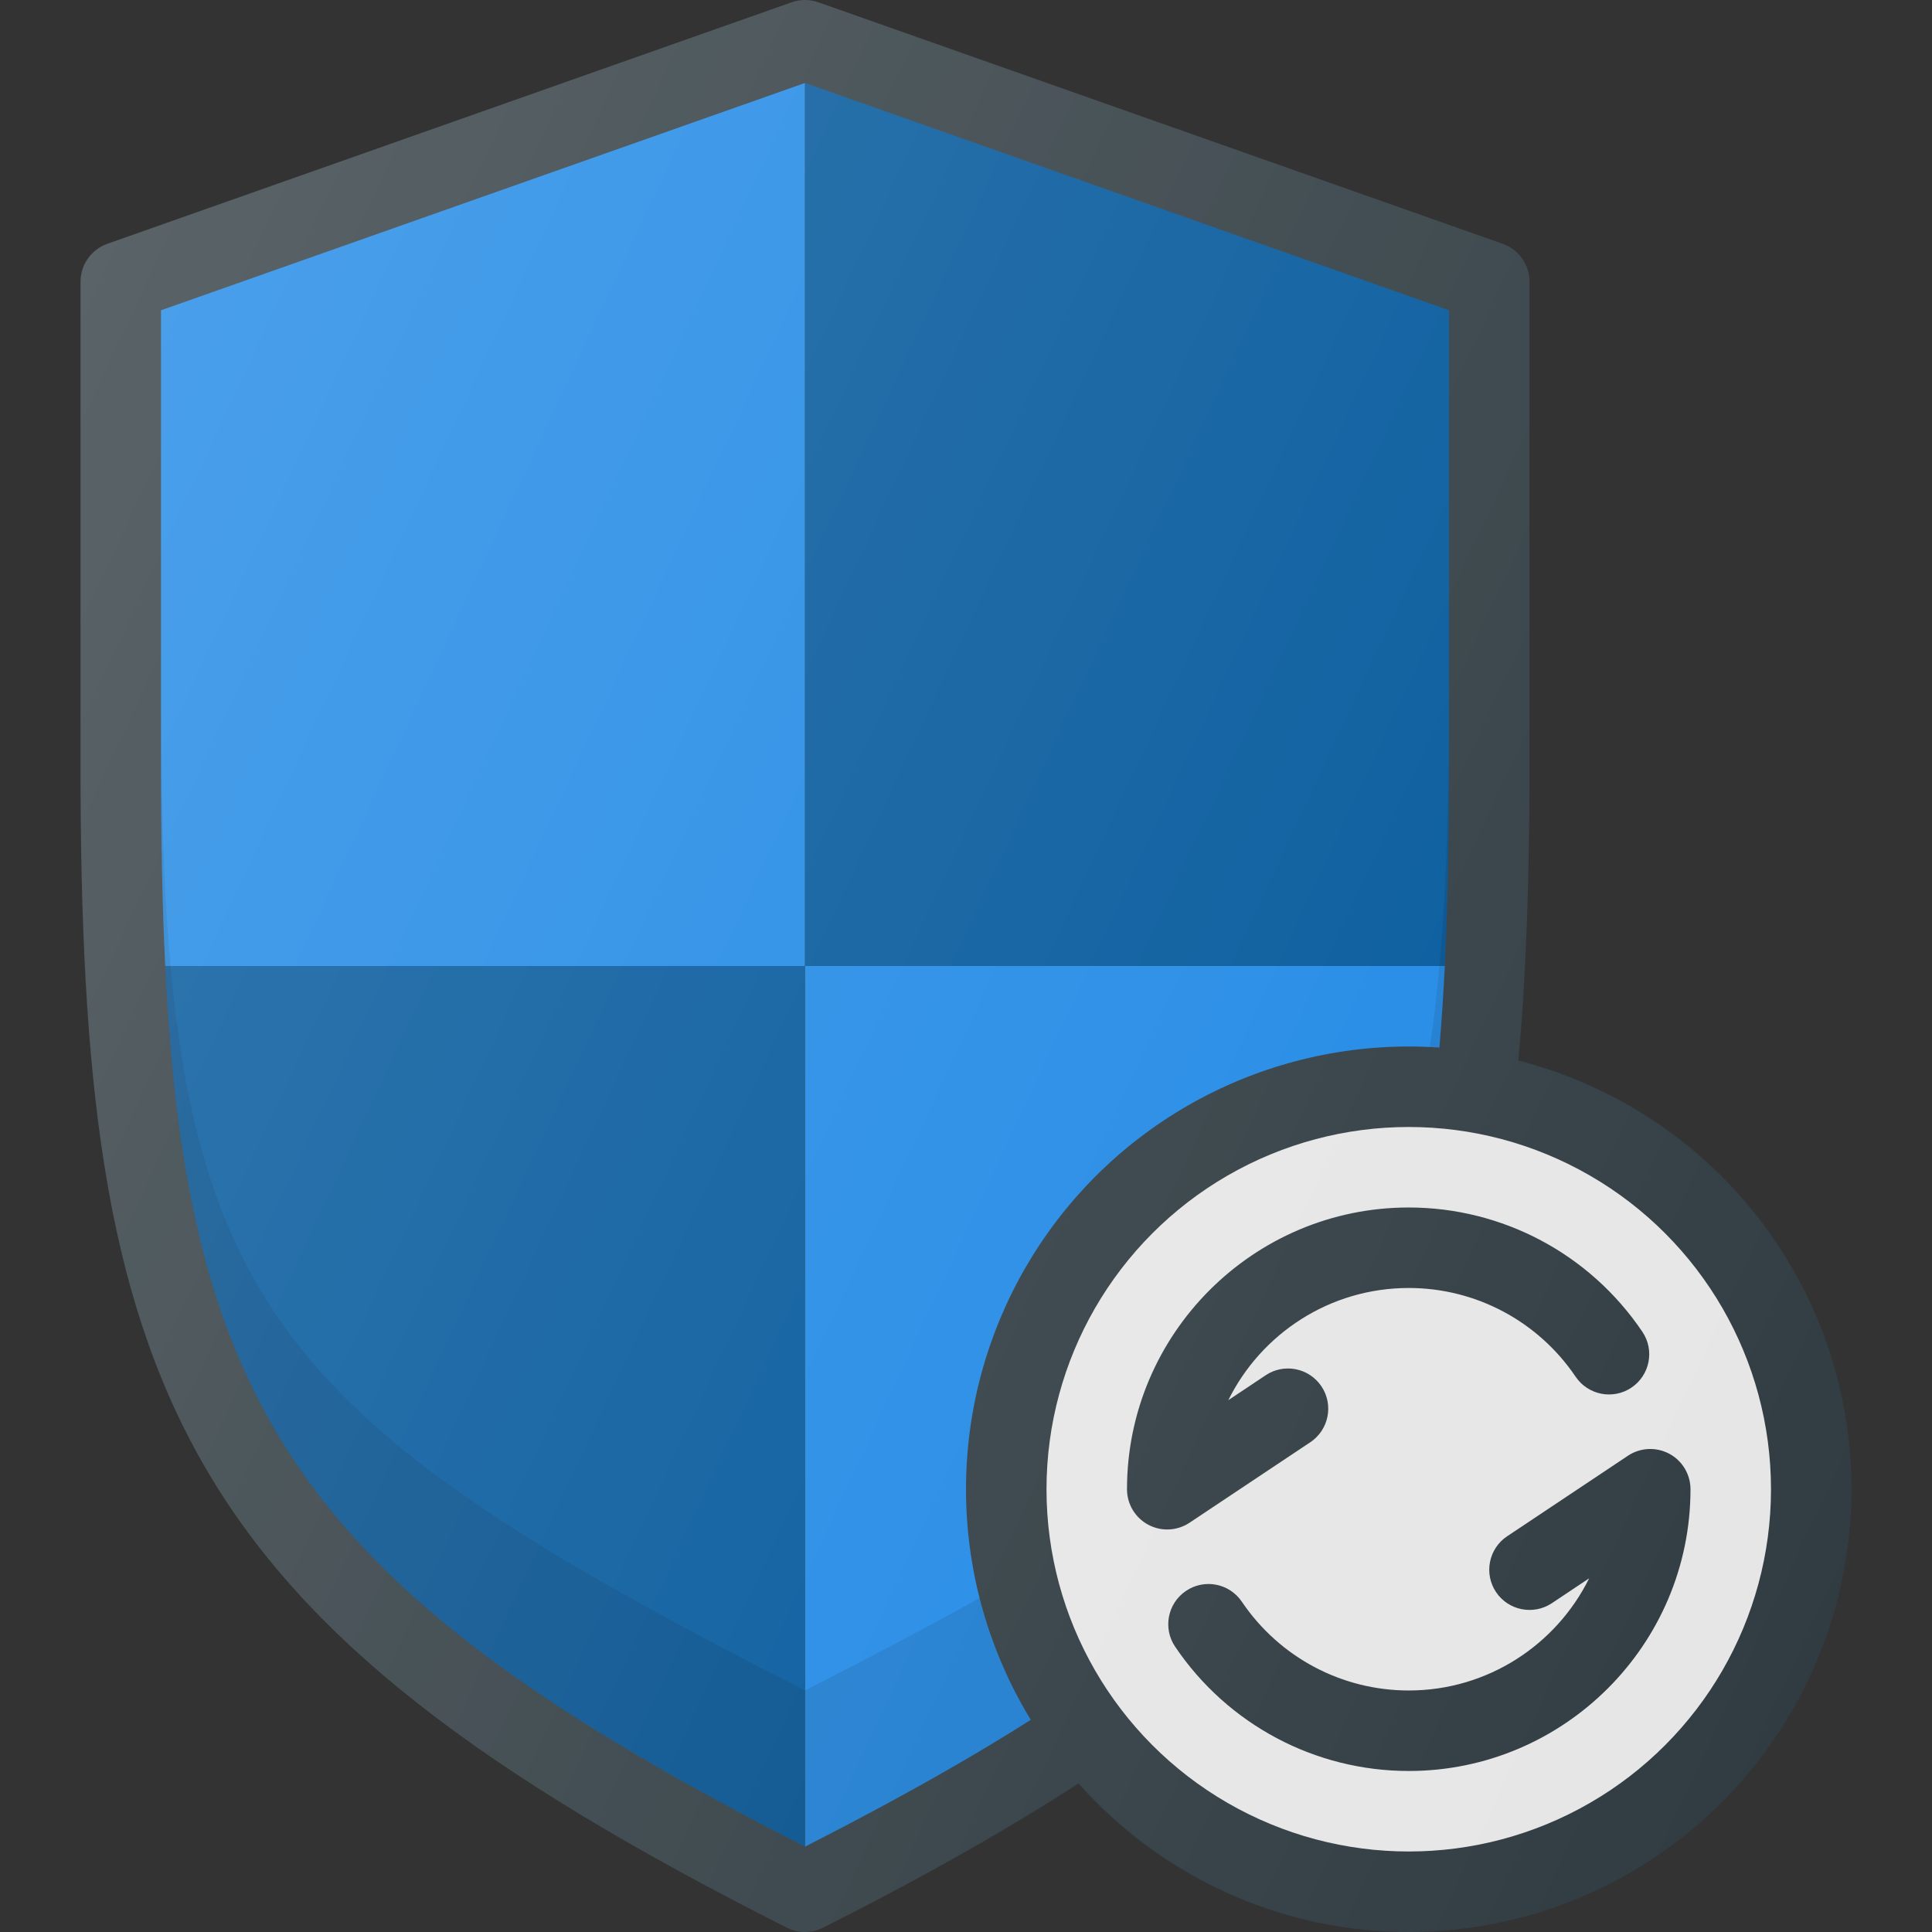 <?xml version="1.0" encoding="iso-8859-1"?>
<!-- Generator: Adobe Illustrator 19.0.0, SVG Export Plug-In . SVG Version: 6.00 Build 0)  -->
<svg version="1.1" id="Capa_1" xmlns="http://www.w3.org/2000/svg" xmlns:xlink="http://www.w3.org/1999/xlink" x="0px" y="0px"
	 viewBox="0 0 512.005 512.005" style="enable-background:new 0 0 512.005 512.005;" xml:space="preserve">
<rect x="0" y="0" width="512.005" height="512.005" fill="#333333" stroke="none"/>
<path style="fill:#303C42;" d="M398.221,64.609l-181.333-64c-2.292-0.812-4.813-0.812-7.104,0l-181.333,64
	c-4.26,1.51-7.115,5.542-7.115,10.063v128c0,165.646,24.563,226.188,187.198,308.188c1.51,0.76,3.156,1.146,4.802,1.146
	c1.646,0,3.292-0.385,4.802-1.146c162.635-82,187.198-142.542,187.198-308.188v-128C405.336,70.151,402.482,66.12,398.221,64.609z"
	/>
<path style="fill:#1E88E5;" d="M213.336,21.984L42.669,82.224v120.448c0,19.303,0.318,36.962,1.115,53.328h169.552V21.984z"/>
<path style="fill:#01579B;" d="M382.888,256c0.797-16.366,1.115-34.025,1.115-53.328V82.224l-170.667-60.24V256H382.888z"/>
<path style="fill:#1E88E5;" d="M213.336,256v233.38C345.47,422.014,377.134,374.145,382.888,256H213.336z"/>
<path style="fill:#01579B;" d="M43.784,256c5.754,118.145,37.418,166.014,169.552,233.38V256H43.784z"/>
<path style="opacity:0.1;enable-background:new    ;" d="M213.336,448C62.898,371.302,42.669,341.286,42.669,182.63v20.042
	c0,158.656,20.229,210.01,170.667,286.708c150.438-76.698,170.667-128.052,170.667-286.708V182.63
	C384.003,341.286,363.773,371.302,213.336,448z"/>
<circle style="fill:#303C42;" cx="373.336" cy="394.669" r="117.333"/>
<circle style="fill:#E6E6E6;" cx="373.336" cy="394.669" r="96"/>
<g>
	<path style="fill:#303C42;" d="M347.253,382.208c4.896-3.271,6.229-9.885,2.958-14.792c-3.292-4.927-9.938-6.208-14.792-2.958
		l-9.896,6.604c8.708-17.604,26.875-29.729,47.813-29.729c17.75,0,34.271,8.792,44.229,23.521c3.313,4.885,9.938,6.167,14.813,2.865
		c4.875-3.292,6.167-9.927,2.854-14.802C421.315,332.302,398.169,320,373.336,320c-41.167,0-74.667,33.5-74.667,74.667
		c0,3.938,2.167,7.552,5.625,9.406c1.583,0.844,3.313,1.26,5.042,1.26c2.063,0,4.125-0.604,5.917-1.792L347.253,382.208z"/>
	<path style="fill:#303C42;" d="M442.378,385.26c-3.479-1.844-7.667-1.656-10.958,0.531l-32,21.333
		c-4.896,3.271-6.229,9.885-2.958,14.792c3.292,4.917,9.917,6.188,14.792,2.958l9.896-6.604C412.44,435.875,394.273,448,373.336,448
		c-17.75,0-34.271-8.792-44.229-23.521c-3.313-4.896-9.938-6.167-14.813-2.865c-4.875,3.292-6.167,9.927-2.854,14.802
		c13.917,20.615,37.063,32.917,61.896,32.917c41.167,0,74.667-33.5,74.667-74.667C448.003,390.729,445.836,387.115,442.378,385.26z"
		/>
</g>
<linearGradient id="SVGID_1_" gradientUnits="userSpaceOnUse" x1="-47.207" y1="639.868" x2="-22.881" y2="628.525" gradientTransform="matrix(21.333 0 0 -21.333 996.28 13791.726)">
	<stop  offset="0" style="stop-color:#FFFFFF;stop-opacity:0.2"/>
	<stop  offset="1" style="stop-color:#FFFFFF;stop-opacity:0"/>
</linearGradient>
<path style="fill:url(#SVGID_1_);" d="M402.344,281.111c2.155-23.384,2.992-49.202,2.992-78.439v-128
	c0-4.521-2.854-8.552-7.115-10.063l-181.333-64c-2.292-0.812-4.813-0.812-7.104,0l-181.333,64c-4.26,1.51-7.115,5.542-7.115,10.063
	v128c0,165.646,24.563,226.188,187.198,308.188c1.51,0.76,3.156,1.146,4.802,1.146c1.646,0,3.292-0.385,4.802-1.146
	c26.072-13.146,48.25-25.736,67.693-38.299c21.505,24.132,52.714,39.44,87.505,39.44c64.698,0,117.333-52.635,117.333-117.333
	C490.669,339.996,453.031,294.074,402.344,281.111z"/>
<g>
</g>
<g>
</g>
<g>
</g>
<g>
</g>
<g>
</g>
<g>
</g>
<g>
</g>
<g>
</g>
<g>
</g>
<g>
</g>
<g>
</g>
<g>
</g>
<g>
</g>
<g>
</g>
<g>
</g>
</svg>

